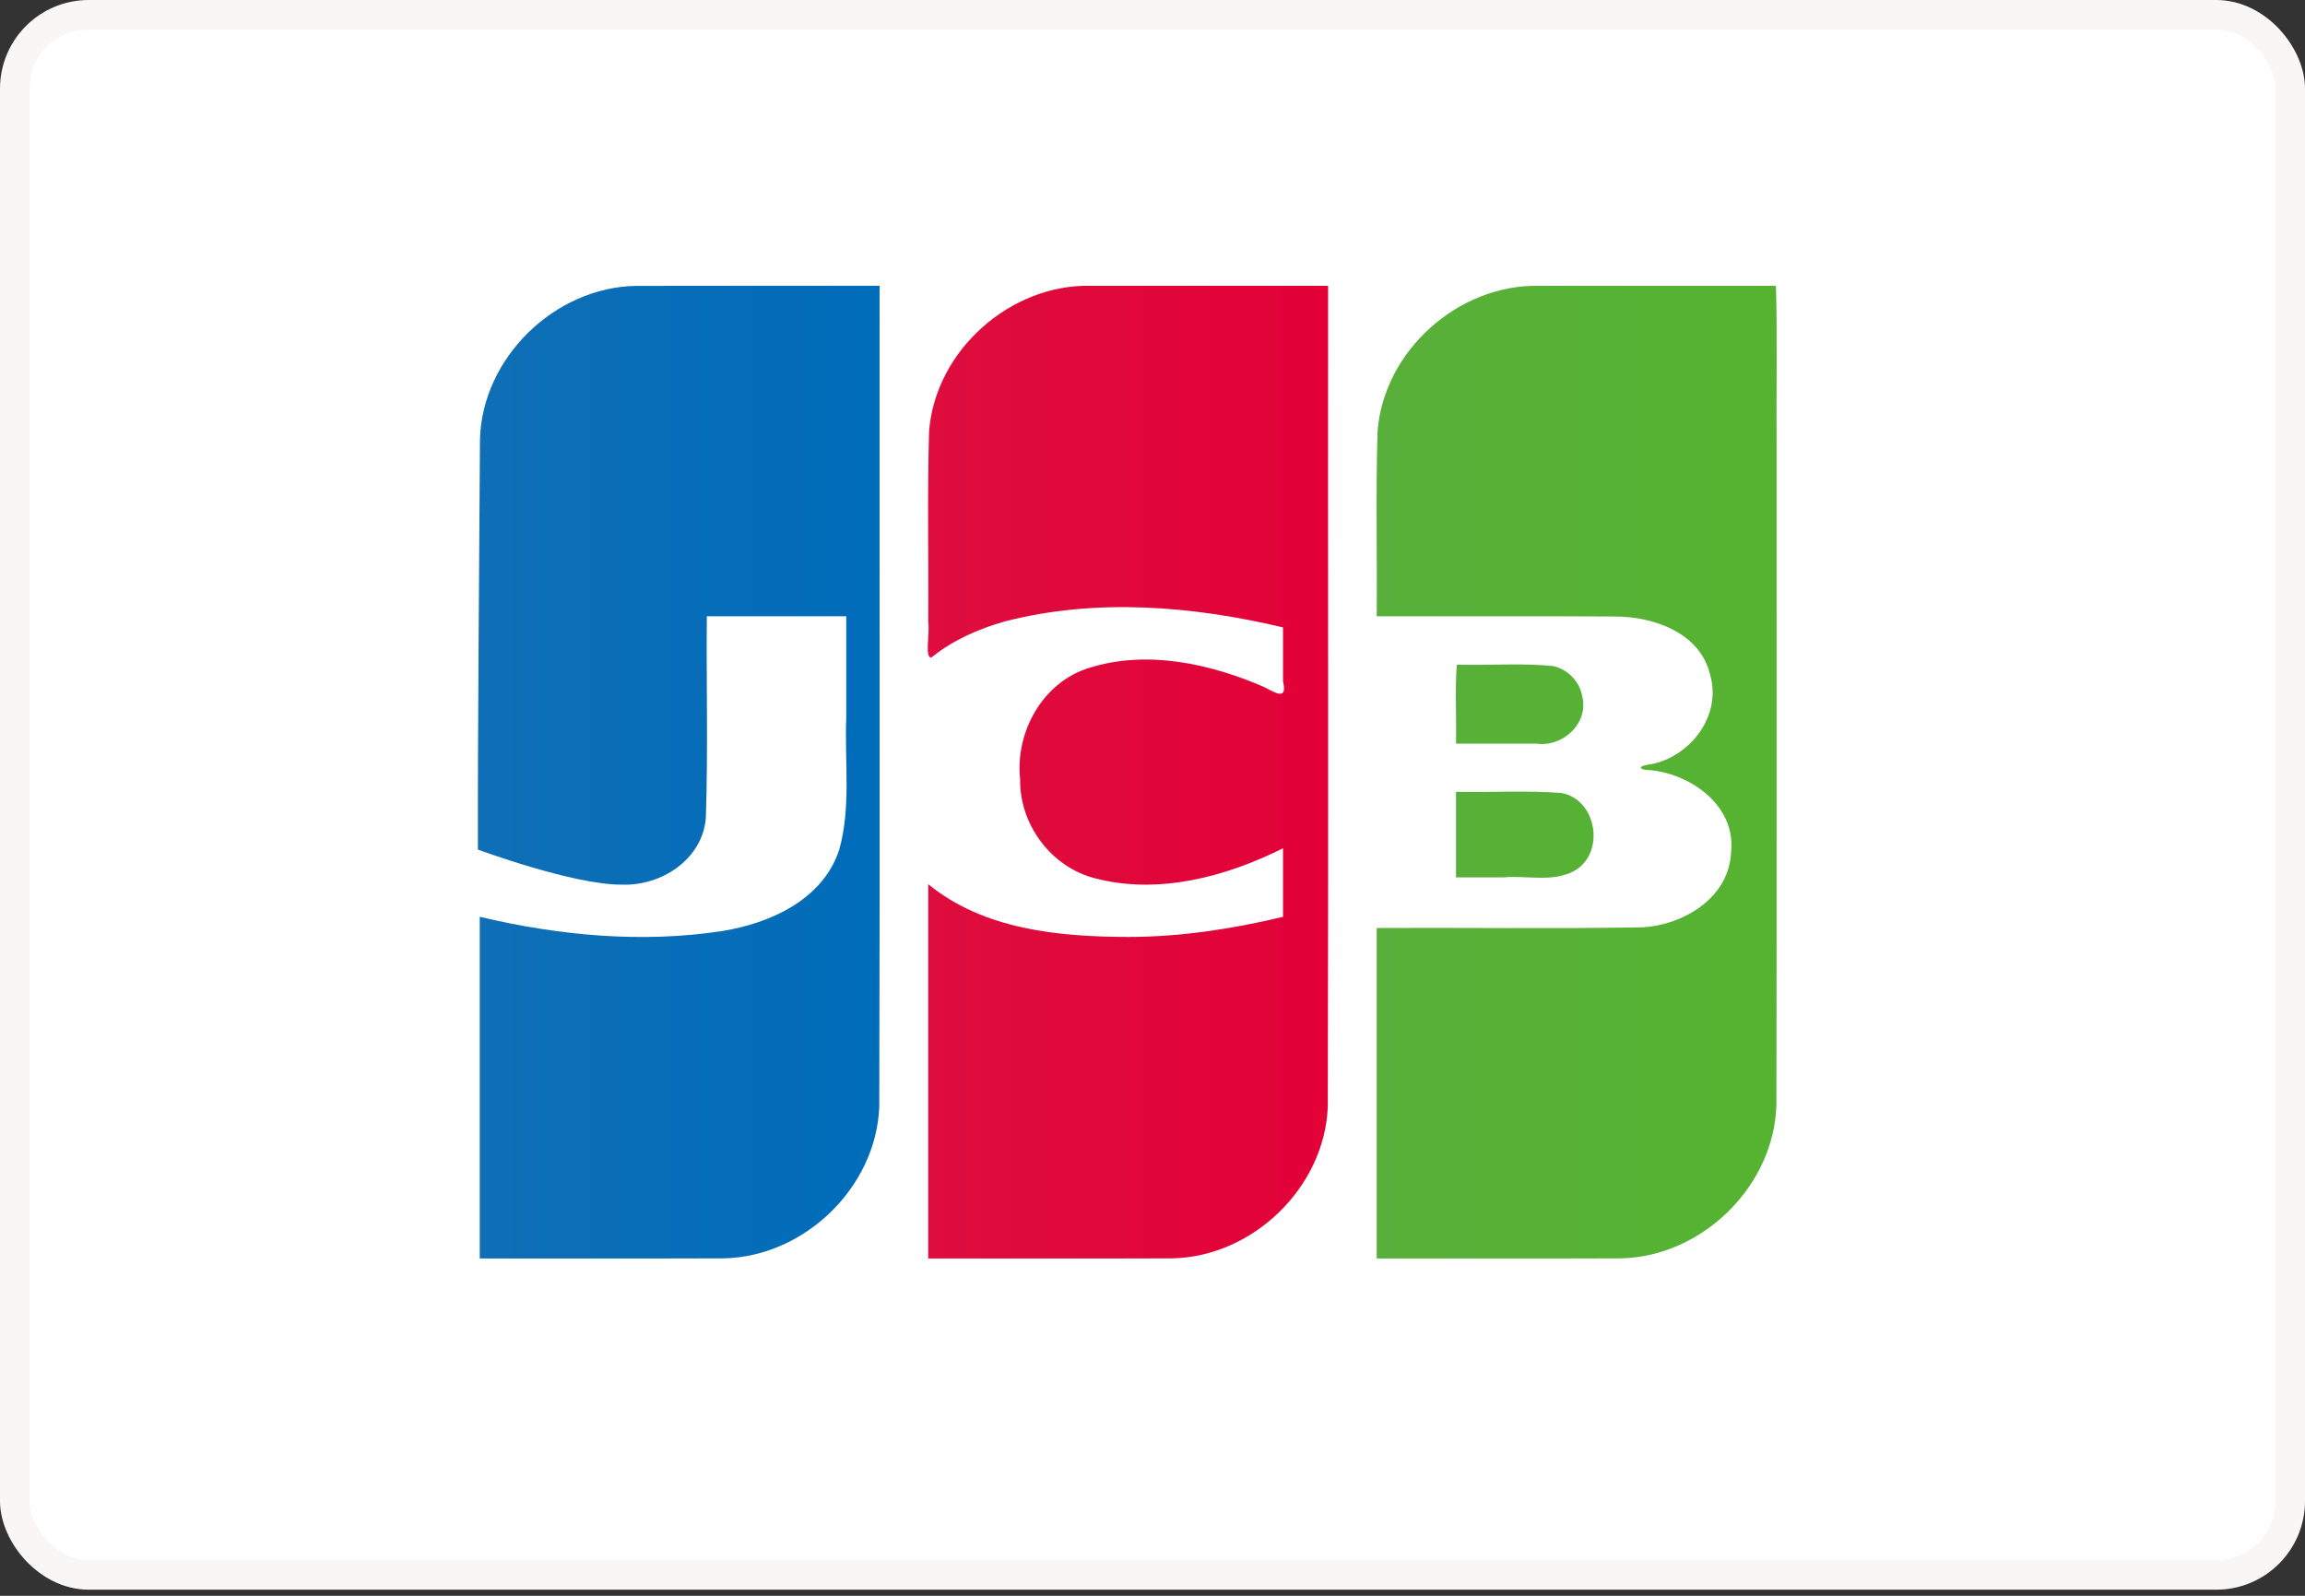 <svg width="78" height="54" viewBox="0 0 78 54" fill="none" xmlns="http://www.w3.org/2000/svg">
<rect x="0" y="0" width="78" height="54" fill="#333333" stroke="none"/>
<rect x="0.5" y="0.5" width="77" height="52.793" rx="2.5" fill="white"/>
<rect x="0.5" y="0.5" width="77" height="52.793" rx="2.5" stroke="#F9F7F6"/>
<path d="M49.27 26.794C50.46 26.82 51.658 26.742 52.844 26.835C54.045 27.059 54.334 28.878 53.267 29.473C52.539 29.866 51.674 29.619 50.885 29.689H49.27V26.794ZM53.532 23.519C53.797 24.453 52.897 25.291 51.997 25.163H49.27C49.289 24.282 49.232 23.326 49.297 22.492C50.39 22.523 51.493 22.429 52.579 22.541C53.046 22.658 53.437 23.042 53.532 23.519ZM60.097 9.671C60.148 11.454 60.104 13.332 60.119 15.151C60.116 22.549 60.126 29.946 60.113 37.344C60.065 40.116 57.608 42.525 54.855 42.581C52.099 42.592 49.343 42.582 46.587 42.585V31.402C49.59 31.387 52.594 31.433 55.596 31.379C56.989 31.291 58.514 30.372 58.579 28.84C58.743 27.301 57.292 26.236 55.914 26.068C55.385 26.054 55.4 25.914 55.914 25.852C57.228 25.568 58.26 24.209 57.873 22.846C57.544 21.414 55.961 20.86 54.644 20.862C51.959 20.844 49.273 20.86 46.587 20.855C46.605 18.767 46.551 16.677 46.616 14.59C46.829 11.868 49.348 9.623 52.062 9.672C54.741 9.671 57.419 9.671 60.097 9.671V9.671Z" fill="url(#paint0_linear_462_21350)"/>
<path d="M16.242 14.872C16.311 12.104 18.778 9.715 21.528 9.674C24.274 9.666 27.02 9.673 29.765 9.67C29.758 18.932 29.78 28.194 29.754 37.454C29.648 40.189 27.208 42.532 24.488 42.581C21.737 42.591 18.986 42.582 16.235 42.585V31.024C18.907 31.656 21.709 31.924 24.435 31.506C26.065 31.244 27.848 30.443 28.399 28.753C28.805 27.307 28.577 25.785 28.637 24.301V20.854H23.919C23.898 23.134 23.963 25.417 23.885 27.694C23.758 29.093 22.372 29.983 21.052 29.935C19.416 29.952 16.172 28.749 16.172 28.749C16.164 24.478 16.219 19.129 16.242 14.872V14.872Z" fill="url(#paint1_linear_462_21350)"/>
<path d="M31.524 22.245C31.276 22.297 31.475 21.399 31.411 21.058C31.428 18.903 31.376 16.745 31.44 14.592C31.652 11.858 34.19 9.607 36.916 9.671H44.942C44.934 18.932 44.957 28.194 44.931 37.455C44.825 40.189 42.384 42.533 39.664 42.581C36.913 42.592 34.162 42.583 31.411 42.586V29.92C33.29 31.461 35.844 31.701 38.184 31.705C39.949 31.705 41.703 31.433 43.417 31.026V28.705C41.486 29.668 39.216 30.279 37.075 29.726C35.581 29.355 34.497 27.911 34.521 26.37C34.348 24.767 35.288 23.075 36.863 22.599C38.818 21.986 40.95 22.455 42.783 23.251C43.175 23.456 43.574 23.711 43.417 23.055V21.231C40.351 20.502 37.089 20.233 34.009 21.027C33.117 21.278 32.249 21.66 31.524 22.245V22.245Z" fill="url(#paint2_linear_462_21350)"/>
<defs>
<linearGradient id="paint0_linear_462_21350" x1="46.494" y1="25.424" x2="60.034" y2="25.424" gradientUnits="userSpaceOnUse">
<stop stop-color="#58B03A"/>
<stop offset="1" stop-color="#55B330"/>
</linearGradient>
<linearGradient id="paint1_linear_462_21350" x1="15.947" y1="26.443" x2="29.544" y2="26.443" gradientUnits="userSpaceOnUse">
<stop stop-color="#0F6EB6"/>
<stop offset="1" stop-color="#006DBA"/>
</linearGradient>
<linearGradient id="paint2_linear_462_21350" x1="31.391" y1="25.744" x2="44.94" y2="25.744" gradientUnits="userSpaceOnUse">
<stop stop-color="#DE0D3D"/>
<stop offset="1" stop-color="#E30138"/>
</linearGradient>
</defs>
</svg>
